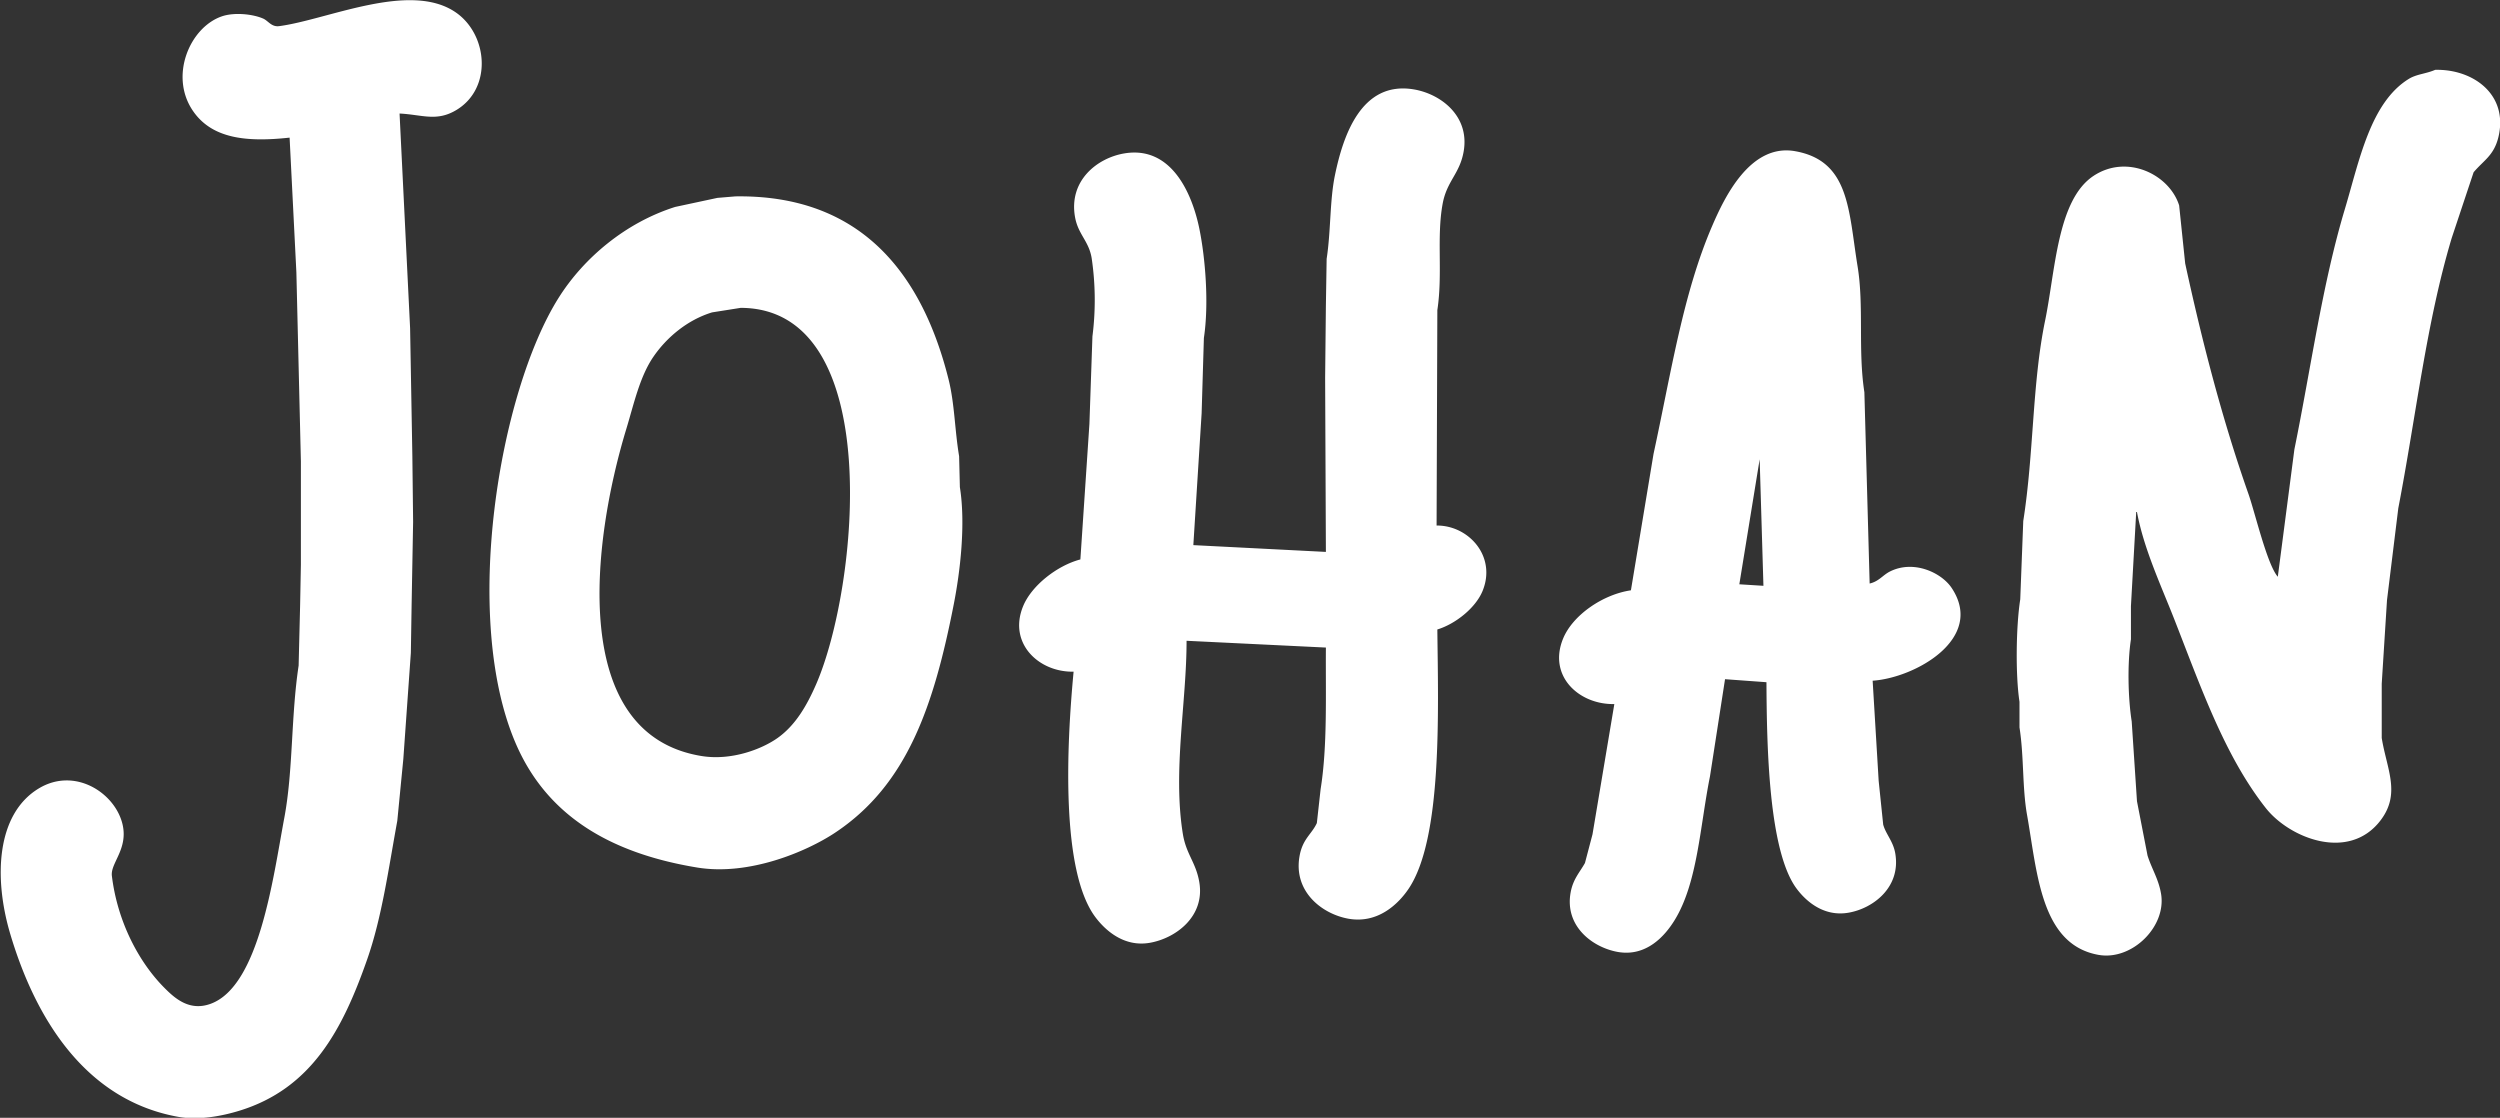 <svg xmlns="http://www.w3.org/2000/svg" width="1040" height="465" viewBox="0 0 1040 465">
  <rect x="0" y="0" width="1040" height="465" fill="#333333" stroke="none"/>
  <defs>
    <style>
      .cls-1 {
        fill: #fff;
        fill-rule: evenodd;
      }
    </style>
  </defs>
  <path id="WM_Police_-_Johan_1" class="cls-1" d="M166.217,47.227q2.191,44.647,4.386,89.3,0.469,26.632.94,53.269,0.156,13.629.313,27.261-0.314,17.388-.627,34.781-0.156,9.868-.313,19.741-1.566,22.087-3.133,44.181-1.252,12.846-2.506,25.694c-3.7,20.254-6.429,40.214-12.532,57.655-10.223,29.216-23.116,53.763-53.259,62.982-6.557,2.006-16.437,4.116-25.377,2.507-38.649-6.957-59.421-40.962-69.864-76.142-6.9-23.262-5.8-49.8,11.905-60.476,14.934-9,31.571,1.753,34.775,14.727,2.566,10.391-5.028,16.323-4.386,21.621,2.293,18.944,11.115,35.859,21.93,46.688,4.243,4.249,10.3,9.773,19.111,6.581,20.28-7.347,26-52.331,30.7-77.4,3.709-19.78,2.724-41.916,5.953-63.3q0.312-12.689.626-25.38,0.157-8.3.313-16.608V191.991q-0.939-39.321-1.879-78.649-1.41-28.041-2.82-56.088c-17.973,1.961-32.182.424-40.1-10.967C70.257,31.733,78.917,11.4,92.28,6.805c5.2-1.787,12.948-.953,17.231.94,2.05,0.906,3.424,3.543,6.579,3.133,19.957-2.589,54.548-18.954,73.623-5.64,13.218,9.225,15.138,31.329.314,40.421C181.7,50.767,175.726,47.7,166.217,47.227ZM1013.04,29.053c15.81-.39,30.49,10.285,26.32,27.888-1.84,7.756-6.19,9.775-10.34,14.727q-4.545,13.629-9.08,27.261c-10.61,35.38-14.8,73.839-22.248,112.491q-2.349,19.111-4.7,38.227-1.1,17.389-2.193,34.782v22.56c2.112,13.094,8.092,23.221-.627,34.468-13.2,17.03-37.757,7.2-47.62-5.327-17.266-21.928-27.182-50.857-38.222-78.962-5.391-13.725-12.55-29.027-15.351-44.182h-0.313q-1.1,19.582-2.193,39.168V265.94c-1.53,10-1.222,24.362.313,34.155q1.1,16.605,2.193,33.214l4.386,22.561c1.709,5.512,4.585,9.713,5.639,15.98,2.294,13.64-12.136,27.84-26,25.381-24.082-4.269-25.471-34.059-29.763-58.282-2-11.262-1.242-24.24-3.133-36.347V291.948c-1.726-11.36-1.423-31.548.314-42.615q0.625-16.291,1.253-32.588c4.439-28.2,3.676-57.134,9.085-83.349,4.286-20.768,5.032-50.108,20.051-60.162,13.94-9.332,31.635-.709,35.715,12.22q1.254,12.063,2.507,24.127c7.305,33.682,15.659,65.561,26.316,95.883,2.771,7.883,7.763,29.365,12.218,34.468q3.447-26.475,6.893-52.955c6.956-34.21,11.6-68.652,20.99-99.957,5.991-19.968,10.565-44.341,26.632-54.208C1005.35,30.806,1009.17,30.726,1013.04,29.053ZM597.619,218.625c13.331-.125,25.048,12.845,19.111,27.261-2.9,7.036-11.279,13.682-18.8,15.981,0.4,34.877,2.057,86.932-11.9,107.79-4.265,6.371-12.81,14.7-25.063,12.534-10.875-1.927-22.982-11.174-20.364-26.008,1.284-7.276,5.033-9.072,7.206-13.787l1.566-14.1c2.883-18.027,2.044-39.117,2.193-58.909l-57.959-2.82c0.019,25.5-5.754,53.959-1.566,80.216,1.386,8.694,5.521,11.95,6.892,20.367,2.317,14.225-9.953,23.228-20.677,25.068-10.774,1.848-18.522-5.29-22.557-10.654-14.348-19.069-12.088-70.452-9.086-102.15-14.481.313-27.34-11.829-20.99-27.261,3.555-8.639,14.237-16.914,23.81-19.427q1.88-28.2,3.76-56.4,0.625-18.173,1.253-36.348a119.255,119.255,0,0,0-.314-32.587c-1.157-7.076-5.59-9.851-6.892-16.921-2.825-15.335,9.223-24.722,20.364-26.634,19.7-3.381,28.333,16.676,31.329,31.334,2.487,12.167,4.042,31.194,1.88,45.435q-0.469,15.666-.94,31.334-1.724,27.415-3.446,54.835l55.139,2.82q-0.156-36.187-.313-72.382,0.156-15.039.313-30.081,0.156-9.713.313-19.427c1.792-11.663,1.259-24.184,3.447-34.781C558.7,56.586,566.249,33.455,588.22,37.2,599.229,39.076,611.4,48.116,608.9,62.894c-1.594,9.421-7.018,12.3-8.772,21.934-2.555,14.037.106,28.972-2.193,44.181Q597.776,173.813,597.619,218.625Zm181.4,64.549q1.253,20.835,2.506,41.675,0.939,9.086,1.88,18.174c1.064,3.938,4.138,6.916,5.012,11.907,2.468,14.088-9.07,22.954-19.424,24.754-10.376,1.8-17.766-4.844-21.617-10.027-11.638-15.664-12.389-59.01-12.531-85.856l-17.232-1.253q-3.132,20.208-6.265,40.421c-4.188,20.928-5.128,44.27-14.725,59.848-3.977,6.457-11.737,15.38-23.81,13.161-10.261-1.886-22.021-10.615-19.424-24.754,1.028-5.6,3.807-8.343,5.952-12.221q1.566-5.952,3.133-11.907,4.542-27.1,9.086-54.208c-14.663.312-27.732-11.637-21.3-27.261,3.987-9.692,16.429-18.323,28.2-20.054q4.7-28.355,9.4-56.715c7.357-33.9,12.268-66.752,24.437-94.943,5.016-11.622,15.73-34.34,34.462-31.021,22.753,4.031,22.2,24.674,26,47.941,2.69,16.474.126,34.9,2.819,52.329q1.1,39.791,2.193,79.589c3.861-.885,5.439-3.5,8.459-5.014,9.86-4.932,21.413.447,25.69,6.894C825.881,265.689,796.589,282.024,779.015,283.174ZM305.945,81.694c53.346-.784,78.027,33.616,88.661,76.143,2.521,10.082,2.553,21,4.386,31.961q0.157,6.423.313,12.847c2.472,15.506.1,35.26-2.506,48.568-8.279,42.271-19.325,75.287-49.5,95.257-11.554,7.646-35.521,18.015-57.332,14.413-36.572-6.038-62.357-21.787-75.19-51.075-23-52.485-7.141-146.5,17.544-185.812,10.511-16.74,27.956-31.391,48.56-37.915l17.545-3.76Zm2.193,46.375-11.9,1.88c-10.317,3.144-18.942,10.462-24.437,18.488-5.674,8.285-8.064,19.5-11.279,30.081-14.208,46.765-24.181,126.962,31.329,135.991,12.409,2.018,25.08-2.852,31.643-7.521,7.41-5.271,12.109-13.384,15.978-22.247C357.09,244.362,368.694,128.249,308.138,128.069ZM733.587,243.693q-0.783-26.319-1.566-52.642-4.228,26.006-8.459,52.015Z"/>
</svg>
